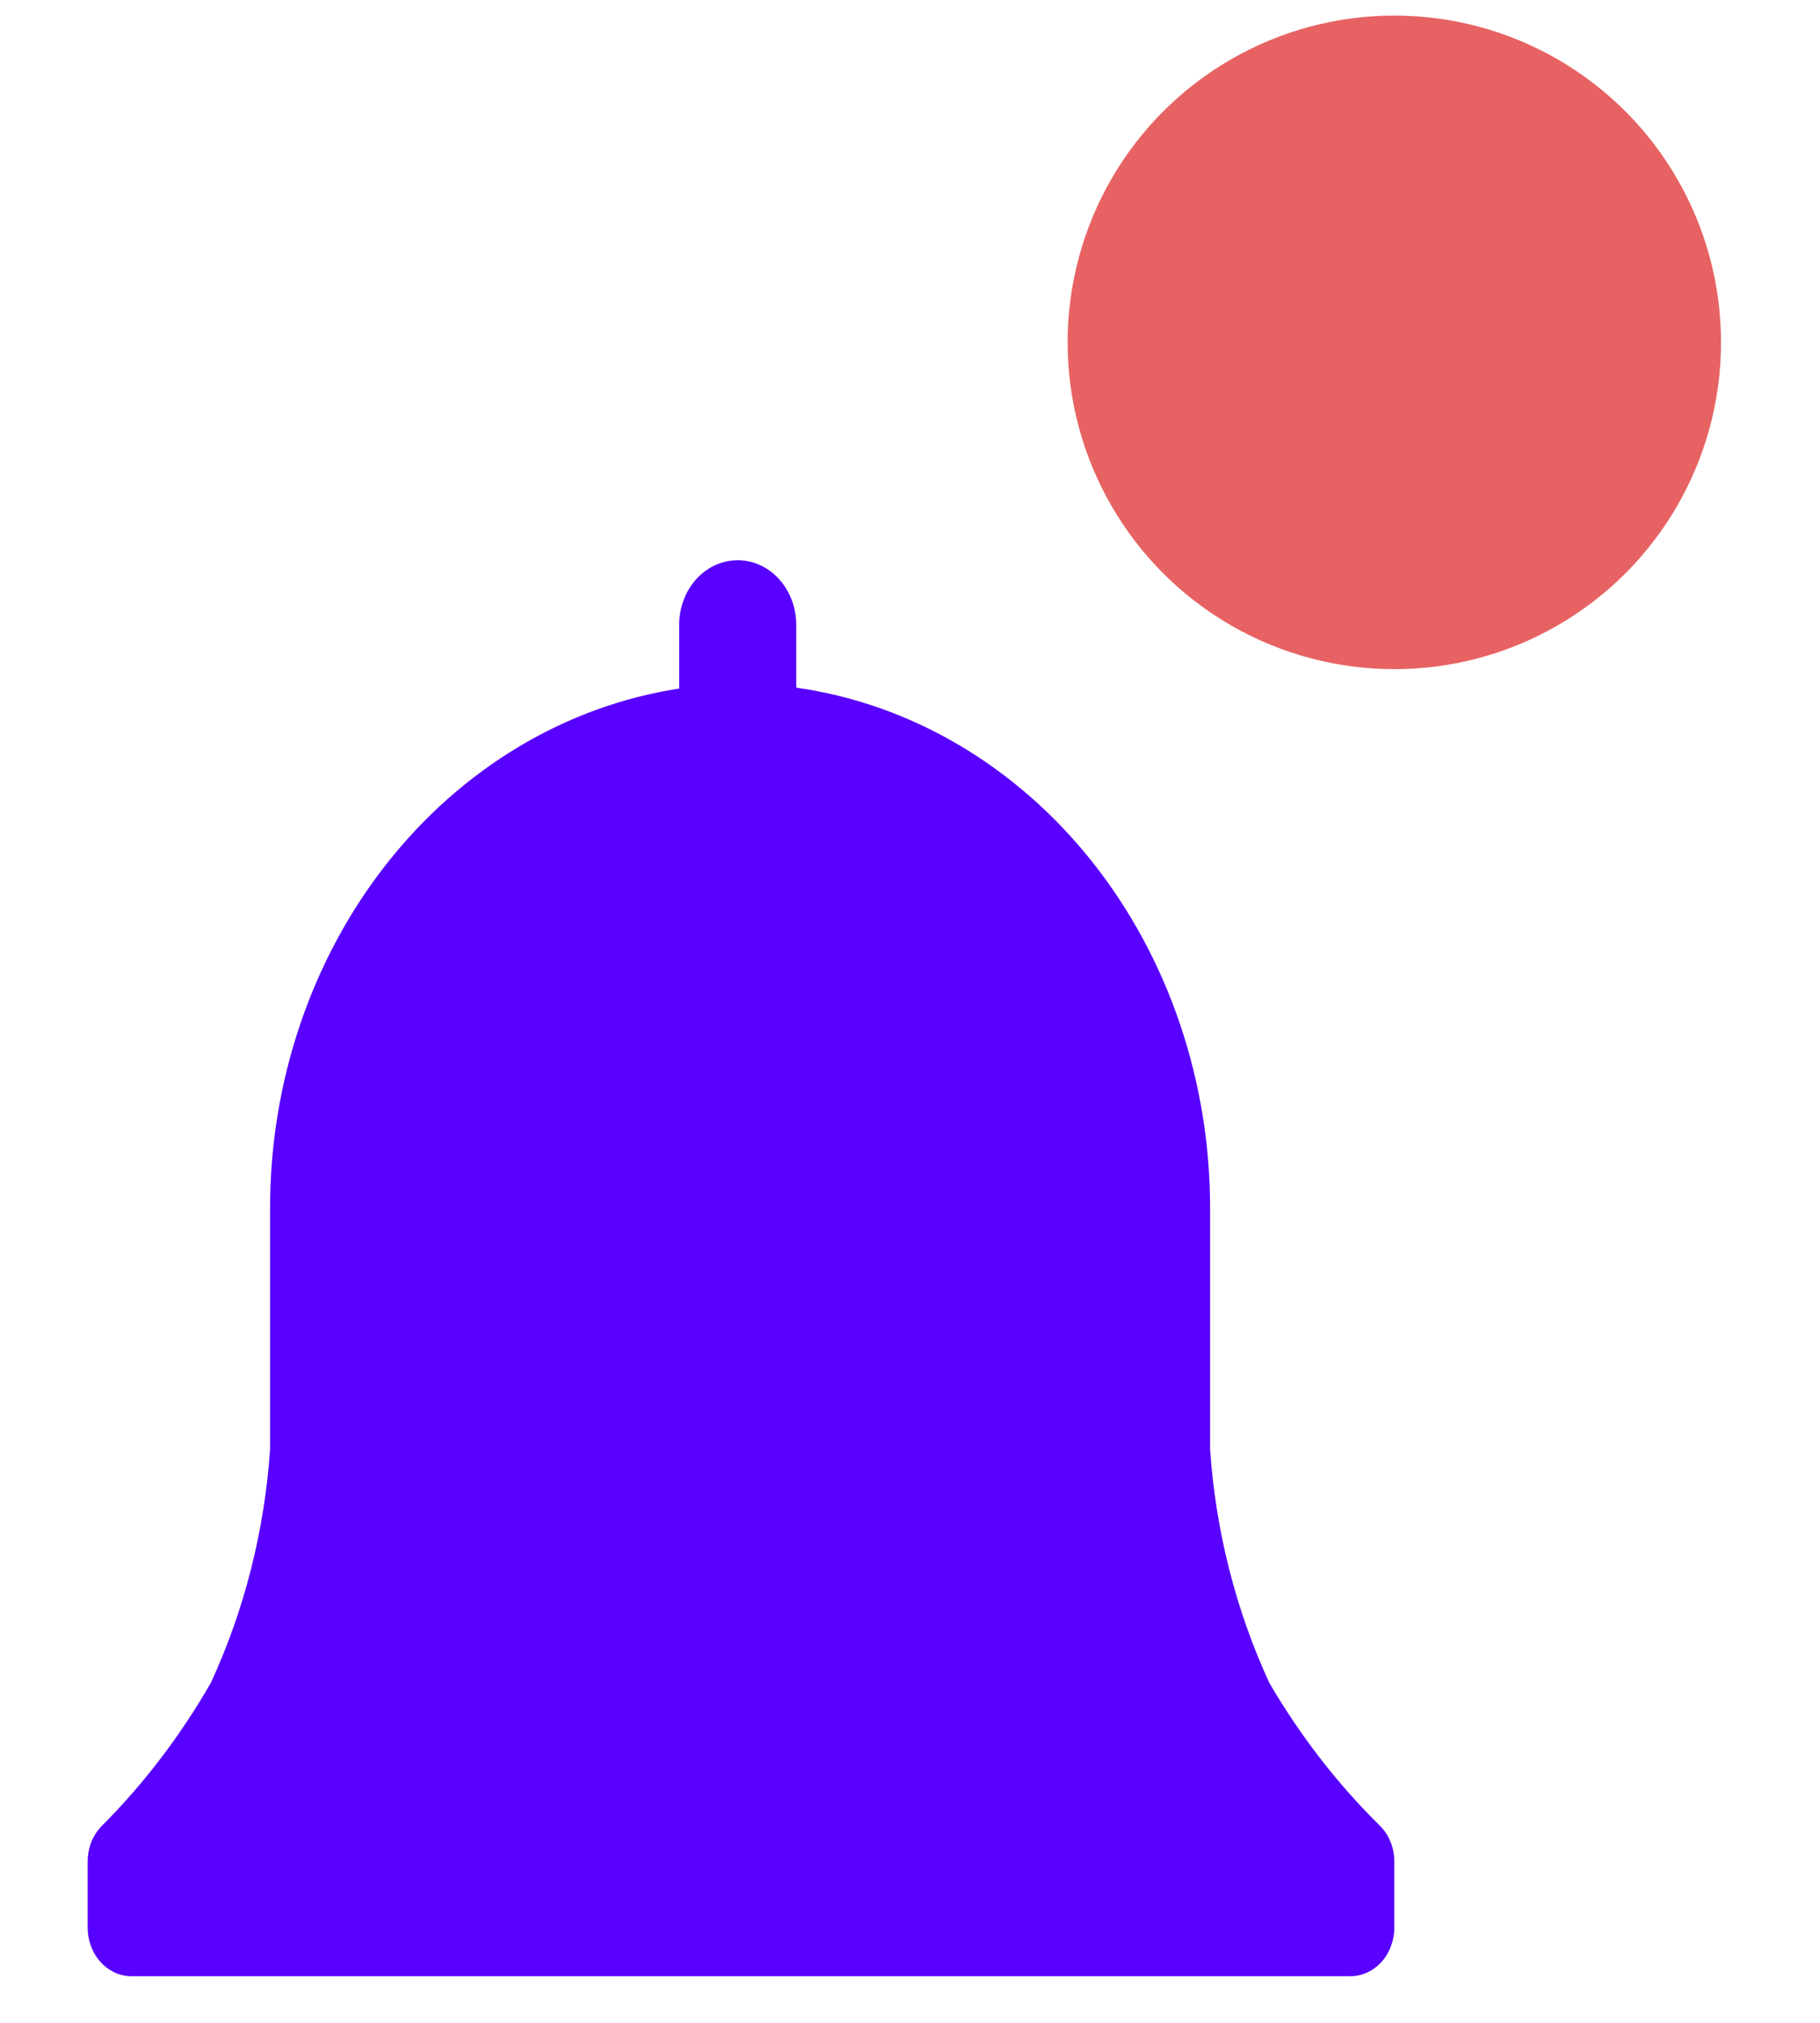 <svg width="18" height="20" viewBox="0 0 18 20" fill="none" xmlns="http://www.w3.org/2000/svg">
<path fill-rule="evenodd" clip-rule="evenodd" d="M13.79 19.058V18.406C13.79 18.338 13.777 18.27 13.751 18.208C13.726 18.146 13.689 18.091 13.642 18.046C13.224 17.633 12.858 17.16 12.554 16.639C12.222 15.92 12.023 15.135 11.968 14.33V11.959C11.971 10.694 11.557 9.472 10.803 8.522C10.049 7.572 9.008 6.959 7.875 6.799V6.179C7.875 6.009 7.814 5.846 7.705 5.726C7.597 5.606 7.449 5.539 7.296 5.539C7.142 5.539 6.995 5.606 6.886 5.726C6.778 5.846 6.717 6.009 6.717 6.179V6.808C5.594 6.98 4.565 7.597 3.821 8.544C3.077 9.491 2.668 10.704 2.671 11.959V14.33C2.616 15.135 2.417 15.92 2.085 16.639C1.786 17.159 1.426 17.632 1.014 18.046C0.968 18.091 0.931 18.146 0.905 18.208C0.88 18.27 0.867 18.338 0.867 18.406V19.058C0.867 19.186 0.912 19.308 0.994 19.398C1.075 19.488 1.185 19.539 1.3 19.539H13.356C13.471 19.539 13.581 19.488 13.663 19.398C13.744 19.308 13.79 19.186 13.79 19.058Z" fill="#5801FF"/>
<ellipse cx="13.79" cy="3.385" rx="3.231" ry="3.231" fill="#E76262"/>
</svg>
